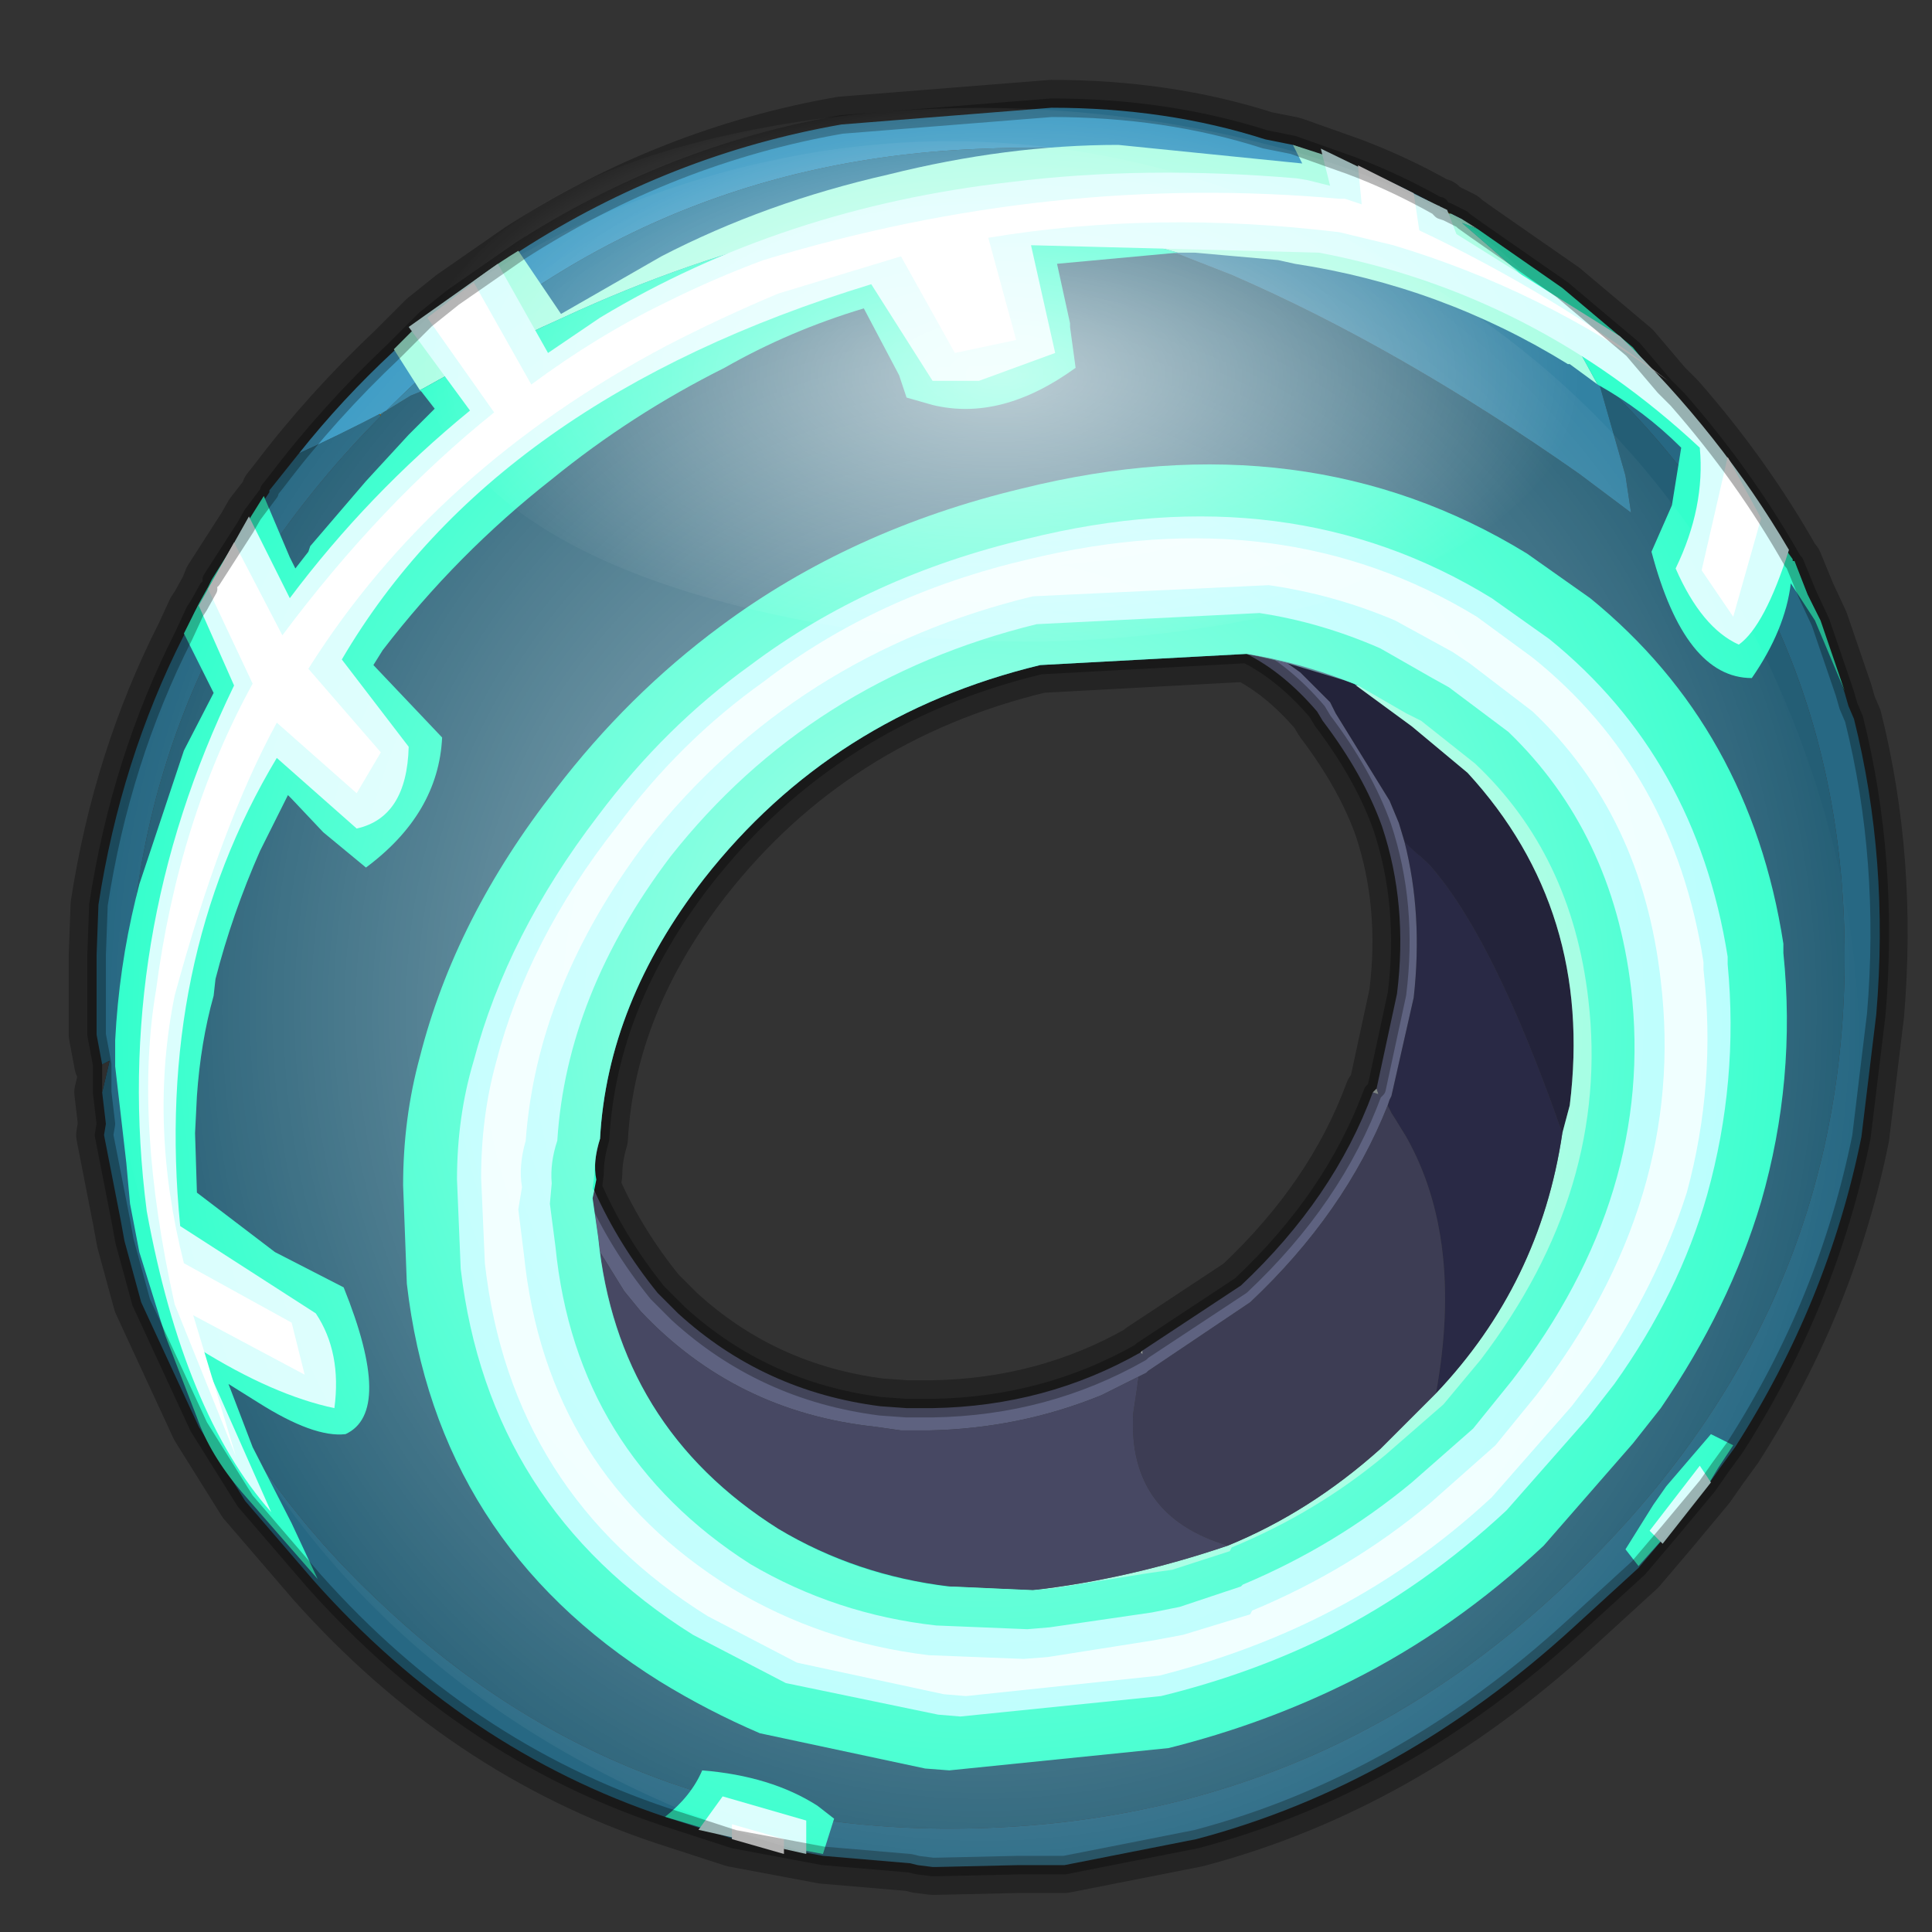 <?xml version="1.0" encoding="UTF-8" standalone="no"?>
<svg xmlns:xlink="http://www.w3.org/1999/xlink" height="520.0px" width="520.0px" xmlns="http://www.w3.org/2000/svg">
  <rect width="100%" height="100%" fill="#333333" stroke="none"/>
  <g transform="matrix(10.0, 0.0, 0.0, 10.0, 0.0, 0.0)">
    <use height="52.0" transform="matrix(1.0, 0.0, 0.0, 1.0, 0.0, 0.0)" width="52.0" xlink:href="#shape0"/>
    <use height="47.75" transform="matrix(1.0, 0.0, 0.0, 1.0, 2.55, 2.9)" width="48.05" xlink:href="#sprite0"/>
    <use height="136.85" transform="matrix(0.21, 0.0, 0.0, 0.105, 11.379, 2.904)" width="148.25" xlink:href="#sprite1"/>
  </g>
  <defs>
    <g id="shape0" transform="matrix(1.0, 0.0, 0.0, 1.0, 0.0, 0.0)">
      <path d="M52.0 0.0 L52.0 52.0 0.0 52.0 0.0 0.0 52.0 0.0" fill="#795fa9" fill-opacity="0.0" fill-rule="evenodd" stroke="none"/>
      <path d="M35.45 19.15 L35.6 19.4 Q36.7 20.85 37.2 22.25 37.9 24.35 37.6 26.75 L37.05 29.3 36.95 29.4 Q35.9 32.25 33.4 34.6 L30.75 36.35 30.7 36.4 Q28.15 37.85 25.1 37.9 L24.75 37.9 24.4 37.9 23.7 37.85 Q20.55 37.45 18.25 35.35 L17.7 34.8 Q16.65 33.5 16.0 32.05 L15.95 32.0 16.0 31.6 Q16.0 31.15 16.15 30.65 16.35 27.0 18.95 23.65 22.4 19.25 28.0 17.9 L33.55 17.6 Q34.55 18.1 35.45 19.15 M36.35 4.45 Q37.55 4.9 38.7 5.55 L38.75 5.55 38.75 5.6 38.8 5.65 38.95 5.7 39.05 5.75 39.35 5.9 39.4 5.95 39.75 6.2 42.05 7.8 43.95 9.4 44.8 10.4 45.15 10.75 Q46.95 12.8 48.25 15.1 L48.3 15.15 48.65 16.0 49.0 16.75 49.65 18.65 49.75 19.0 49.9 19.35 Q50.85 23.15 50.5 27.3 L50.1 30.6 Q49.2 35.05 46.7 38.95 L46.3 39.5 45.95 40.0 44.95 41.2 44.1 42.2 42.35 43.8 Q37.7 48.05 32.2 49.5 L28.65 50.2 27.4 50.2 25.2 50.25 25.1 50.25 24.7 50.2 24.5 50.15 22.15 49.95 19.75 49.5 17.9 48.9 Q12.5 47.1 8.45 42.55 L6.6 40.4 5.35 38.4 3.8 35.05 3.35 33.4 3.25 32.85 2.8 30.55 2.85 30.25 2.75 29.4 2.95 28.55 2.75 28.65 2.6 27.85 2.6 27.3 2.6 25.7 2.65 24.35 Q3.25 20.45 4.95 17.1 L5.25 16.45 5.35 16.3 5.6 15.85 5.7 15.6 6.6 14.2 6.8 13.85 7.15 13.4 7.25 13.25 7.25 13.2 7.45 12.95 Q8.85 11.1 10.6 9.45 L10.85 9.2 11.45 8.6 12.2 8.0 14.0 6.75 Q18.05 4.15 22.65 3.35 L28.3 2.9 Q31.4 2.9 34.05 3.75 L34.8 3.9 36.35 4.45" fill="none" stroke="#000000" stroke-linecap="round" stroke-linejoin="round" stroke-opacity="0.302" stroke-width="1.5"/>
      <path d="M10.25 11.15 L10.25 11.2 10.2 11.15 10.25 11.15 M43.15 10.3 L43.05 10.35 42.85 10.0 42.95 10.1 43.15 10.3" fill="#8e5602" fill-rule="evenodd" stroke="none"/>
      <path d="M38.75 5.6 L38.8 5.65 38.8 5.7 38.75 5.6" fill="#b37c10" fill-rule="evenodd" stroke="none"/>
      <path d="M48.3 15.15 L48.25 15.15 48.25 15.1 48.3 15.15 M38.95 5.7 L39.05 5.75 39.05 5.8 38.95 5.7" fill="#875e0c" fill-rule="evenodd" stroke="none"/>
      <path d="M34.65 17.85 L36.15 18.3 36.45 18.4 36.5 18.45 38.0 19.55 39.5 20.8 Q42.9 24.5 42.25 29.75 L42.05 30.5 Q40.2 25.2 38.45 23.25 L37.9 22.75 37.8 22.65 37.65 22.15 37.4 21.55 35.95 19.2 35.8 18.9 35.0 18.1 34.65 17.85" fill="#23233a" fill-rule="evenodd" stroke="none"/>
      <path d="M42.05 30.5 L42.25 29.75 Q42.9 24.5 39.5 20.8 L38.0 19.55 36.5 18.45 36.55 18.45 38.85 18.75 42.75 22.85 44.15 26.2 43.25 33.95 36.6 42.05 27.05 43.85 25.5 42.7 25.55 42.7 27.8 42.8 Q30.4 42.5 33.05 41.6 35.25 40.7 37.15 39.0 L38.65 37.5 Q41.45 34.55 42.05 30.5" fill="#92fedd" fill-rule="evenodd" stroke="none"/>
      <path d="M37.8 22.65 L37.9 22.75 38.45 23.25 Q40.2 25.2 42.05 30.5 41.45 34.55 38.65 37.5 39.4 33.35 37.85 30.6 L37.45 29.95 37.35 29.75 37.4 29.6 37.45 29.5 38.05 26.85 Q38.3 24.6 37.8 22.65" fill="#292945" fill-rule="evenodd" stroke="none"/>
      <path d="M37.05 29.3 L37.1 29.45 36.95 29.4 37.05 29.3" fill="#586661" fill-rule="evenodd" stroke="none"/>
      <path d="M37.35 29.75 L37.45 29.95 37.85 30.6 Q39.4 33.35 38.65 37.5 L37.15 39.0 Q35.25 40.7 33.05 41.6 30.35 40.8 30.5 38.05 L30.65 37.05 30.85 36.95 30.9 36.9 33.65 35.05 Q36.2 32.65 37.35 29.75" fill="#3d3d54" fill-rule="evenodd" stroke="none"/>
      <path d="M25.5 42.7 Q23.0 42.4 20.95 41.15 16.8 38.55 16.15 33.7 L16.8 34.75 17.25 35.3 Q19.8 38.0 23.55 38.4 L24.25 38.5 24.65 38.5 25.0 38.5 Q27.45 38.45 29.65 37.55 L30.65 37.05 30.5 38.05 Q30.35 40.8 33.05 41.6 30.4 42.5 27.8 42.8 L25.55 42.7 25.5 42.7" fill="#474863" fill-rule="evenodd" stroke="none"/>
      <path d="M30.75 36.35 L30.75 36.45 30.7 36.4 30.75 36.35" fill="#89948f" fill-rule="evenodd" stroke="none"/>
      <path d="M34.65 17.85 L35.0 18.1 35.8 18.9 35.95 19.2 37.4 21.55 37.65 22.15 37.8 22.65 Q38.3 24.6 38.05 26.85 L37.45 29.5 37.4 29.6 37.35 29.75 Q36.2 32.65 33.65 35.05 L30.9 36.9 30.85 36.95 30.65 37.05 29.65 37.55 Q27.45 38.45 25.0 38.5 L24.65 38.5 24.25 38.5 23.55 38.4 Q19.8 38.0 17.25 35.3 L16.8 34.75 16.15 33.7 16.1 33.3 15.95 32.25 16.0 32.05 Q16.65 33.5 17.7 34.8 L18.25 35.35 Q20.55 37.45 23.7 37.85 L24.4 37.9 24.75 37.9 25.1 37.9 Q28.15 37.85 30.7 36.4 L30.75 36.45 30.75 36.35 33.4 34.6 Q35.9 32.25 36.95 29.4 L37.1 29.45 37.05 29.3 37.6 26.75 Q37.9 24.35 37.2 22.25 36.7 20.85 35.6 19.4 L35.45 19.15 Q34.55 18.1 33.55 17.6 L34.65 17.85" fill="#5e6280" fill-rule="evenodd" stroke="none"/>
      <path d="M10.4 11.05 L10.25 11.15 10.2 11.15 10.4 11.05" fill="#44aac4" fill-rule="evenodd" stroke="none"/>
      <path d="M42.9 10.0 L42.95 10.1 42.85 10.0 42.9 10.0" fill="#abdae4" fill-rule="evenodd" stroke="none"/>
      <path d="M10.25 11.2 L10.25 11.15 10.4 11.05 11.05 10.65 11.3 10.55 11.4 10.45 Q13.0 9.55 14.6 8.8 L15.15 8.6 Q18.6 7.0 21.95 6.25 L26.7 5.55 27.45 5.7 27.95 5.8 31.75 6.85 32.0 6.95 33.15 7.4 Q37.65 9.35 42.5 12.75 L43.9 13.8 43.75 12.8 43.05 10.35 43.15 10.3 Q49.65 16.6 49.65 25.75 49.65 35.1 42.85 41.95 36.1 48.85 26.55 49.2 17.0 49.55 10.25 43.15 5.75 38.95 4.25 33.4 3.45 30.55 3.45 27.4 L3.45 27.3 Q3.5 18.0 10.25 11.2 M36.5 18.45 L36.45 18.4 36.15 18.3 34.65 17.85 33.55 17.6 28.0 17.9 Q22.4 19.25 18.95 23.65 16.35 27.0 16.15 30.65 16.0 31.15 16.0 31.6 L15.95 32.0 16.0 32.05 15.95 32.25 16.1 33.3 16.15 33.7 Q16.8 38.55 20.95 41.15 23.0 42.4 25.5 42.7 L27.05 43.85 36.6 42.05 43.25 33.95 44.15 26.2 42.75 22.85 38.85 18.75 36.55 18.45 36.5 18.45" fill="#245e75" fill-rule="evenodd" stroke="none"/>
      <path d="M10.25 11.2 Q3.5 18.0 3.45 27.3 L3.45 27.4 Q3.45 30.55 4.25 33.4 5.75 38.95 10.25 43.15 17.0 49.55 26.55 49.2 36.1 48.85 42.85 41.95 49.65 35.1 49.65 25.75 49.65 16.6 43.15 10.3 L42.95 10.1 42.9 10.0 42.1 7.85 43.95 9.4 44.8 10.4 45.15 10.75 Q46.95 12.8 48.25 15.1 L48.25 15.15 48.3 15.15 48.65 16.0 49.0 16.75 49.65 18.65 49.75 19.0 49.9 19.35 Q50.85 23.15 50.5 27.3 L50.1 30.6 Q49.2 35.05 46.7 38.95 L46.3 39.5 45.95 40.0 44.95 41.2 44.1 42.2 42.35 43.8 Q37.7 48.05 32.2 49.5 L28.65 50.2 27.4 50.2 25.2 50.25 25.1 50.25 24.7 50.2 24.5 50.15 22.15 49.95 19.75 49.5 17.9 48.9 Q12.5 47.1 8.45 42.55 L6.6 40.4 5.35 38.4 3.8 35.05 3.35 33.4 3.25 32.85 2.8 30.55 2.85 30.25 2.75 29.4 2.95 28.55 2.75 28.65 2.6 27.85 2.6 27.3 2.6 25.7 2.65 24.35 Q3.25 20.45 4.95 17.1 L5.25 16.45 5.35 16.3 5.6 15.85 5.7 15.6 6.6 14.2 6.8 13.85 7.15 13.4 7.25 13.25 7.25 13.2 7.45 12.95 8.05 12.2 Q9.15 11.7 10.2 11.15 L10.25 11.2" fill="#276883" fill-rule="evenodd" stroke="none"/>
      <path d="M43.05 10.35 L43.75 12.8 43.9 13.8 42.5 12.75 Q37.65 9.35 33.15 7.4 L32.0 6.95 31.75 6.85 27.95 5.8 27.45 5.7 26.7 5.55 21.95 6.25 Q18.6 7.0 15.15 8.6 L14.6 8.8 Q13.0 9.55 11.4 10.45 L11.3 10.55 11.05 10.65 10.4 11.05 Q17.1 4.3 26.55 4.0 36.1 3.6 42.85 10.0 L43.05 10.35" fill="#3282a3" fill-rule="evenodd" stroke="none"/>
      <path d="M10.4 11.05 L10.2 11.15 Q9.15 11.7 8.05 12.2 9.2 10.75 10.6 9.45 L10.85 9.2 11.45 8.6 12.2 8.0 14.0 6.75 Q18.05 4.15 22.65 3.35 L28.3 2.9 Q31.4 2.9 34.05 3.75 L34.8 3.9 36.35 4.45 Q37.55 4.9 38.7 5.55 L38.75 5.55 38.75 5.6 38.8 5.7 38.8 5.65 38.95 5.7 39.05 5.8 39.05 5.75 39.35 5.9 39.4 5.95 39.75 6.2 42.05 7.8 42.1 7.85 42.9 10.0 42.85 10.0 Q36.1 3.6 26.55 4.0 17.1 4.3 10.4 11.05" fill="#3c9bc4" fill-rule="evenodd" stroke="none"/>
      <path d="M16.0 32.05 L15.95 32.0 16.0 31.6 Q16.0 31.15 16.15 30.65 16.35 27.0 18.95 23.65 22.4 19.25 28.0 17.9 L33.55 17.6 Q34.55 18.1 35.45 19.15 L35.6 19.4 Q36.7 20.85 37.2 22.25 37.9 24.35 37.6 26.75 L37.05 29.3 M36.95 29.4 Q35.9 32.25 33.4 34.6 L30.75 36.35 M30.7 36.4 Q28.15 37.85 25.1 37.9 L24.75 37.9 24.4 37.9 23.7 37.85 Q20.55 37.45 18.25 35.35 L17.7 34.8 Q16.65 33.5 16.0 32.05 M36.95 29.4 L37.05 29.3 M30.7 36.4 L30.75 36.35" fill="none" stroke="#000000" stroke-linecap="round" stroke-linejoin="round" stroke-opacity="0.302" stroke-width="0.5"/>
      <path d="M11.3 10.5 L10.6 9.4 10.8 9.2 11.45 8.55 12.2 8.0 Q13.05 7.3 13.95 6.75 L15.1 8.45 17.8 6.9 Q20.6 5.45 23.9 4.7 27.1 3.9 30.1 3.9 L35.05 4.4 34.8 3.9 36.35 4.4 38.7 5.55 38.75 5.55 38.75 5.6 38.8 5.65 38.9 5.7 39.0 5.75 39.05 5.75 39.35 5.9 39.75 6.15 39.35 6.0 41.25 7.65 42.15 8.8 43.0 10.35 42.25 9.8 42.2 9.8 Q38.8 7.7 34.85 7.1 L34.4 7.0 32.15 6.8 31.7 6.8 27.95 5.75 27.45 5.65 26.7 5.55 21.95 6.2 Q18.6 6.95 15.15 8.55 L14.6 8.8 Q13.0 9.55 11.4 10.45 L11.3 10.5" fill="#abfee4" fill-rule="evenodd" stroke="none"/>
      <path d="M11.3 10.5 L11.4 10.45 Q13.0 9.55 14.6 8.8 L15.15 8.55 Q18.6 6.95 21.95 6.2 L26.7 5.55 27.45 5.65 27.95 5.75 31.7 6.8 28.45 7.1 28.8 8.7 28.8 8.8 28.95 9.9 Q26.95 11.35 25.1 10.9 L24.4 10.7 24.2 10.1 23.25 8.3 Q21.25 8.9 19.5 9.9 17.0 11.15 14.85 12.9 12.3 14.9 10.3 17.5 L10.05 17.9 11.9 19.85 Q11.8 21.9 9.85 23.35 L8.7 22.4 7.85 21.5 7.75 21.4 7.0 22.9 Q6.25 24.6 5.8 26.35 L5.75 26.8 Q5.4 28.05 5.3 29.5 L5.25 30.5 5.3 32.1 7.4 33.7 9.25 34.65 Q10.6 38.0 9.3 38.6 8.45 38.7 6.95 37.75 L6.15 37.25 6.8 38.95 7.85 41.0 8.55 42.5 6.5 40.15 Q5.65 39.15 5.3 38.15 L4.45 35.95 3.75 33.7 3.5 32.4 3.4 31.3 3.1 28.7 3.1 28.0 Q3.2 26.05 3.65 24.2 L3.75 23.8 4.95 20.2 5.75 18.65 4.95 17.05 5.25 16.45 5.35 16.25 5.6 15.8 5.7 15.6 6.6 14.15 7.1 13.35 7.8 15.0 7.95 15.3 8.3 14.85 8.35 14.7 9.85 12.95 11.0 11.7 11.7 11.0 11.35 10.55 11.3 10.5 M43.0 10.35 L42.15 8.8 41.25 7.65 39.35 6.0 39.75 6.15 42.05 7.75 43.95 9.35 44.8 10.4 45.15 10.75 48.25 15.05 48.25 15.1 48.3 15.1 48.65 16.0 49.0 16.7 49.65 18.6 48.85 16.7 48.2 15.7 Q48.05 16.95 47.15 18.25 45.35 18.25 44.45 14.85 L45.0 13.6 45.25 12.05 Q44.25 11.05 43.0 10.35 M45.95 40.0 L44.95 41.2 44.1 42.15 43.75 41.7 44.5 40.5 44.85 40.0 46.05 38.6 46.65 38.9 46.25 39.5 45.95 40.0 M22.15 49.9 L19.75 49.45 17.9 48.9 Q18.6 48.35 18.9 47.65 20.75 47.8 22.0 48.6 L22.45 48.95 22.15 49.9" fill="#33ffcc" fill-rule="evenodd" stroke="none"/>
      <path d="M16.15 8.55 Q21.05 5.6 27.2 4.9 30.8 4.45 34.9 4.8 L35.2 4.85 35.8 5.0 35.55 4.0 38.95 5.65 39.2 6.3 43.6 9.05 Q46.3 11.65 48.15 14.8 47.5 16.85 46.8 17.35 45.8 16.9 45.1 15.3 45.9 13.65 45.75 12.05 41.3 7.9 35.5 6.8 L27.75 6.6 28.4 9.5 26.35 10.25 25.1 10.25 23.45 7.65 Q13.3 10.75 9.2 17.75 L11.0 20.1 Q10.95 22.0 9.6 22.3 L7.45 20.4 Q4.15 25.9 4.85 33.0 L8.5 35.35 Q9.2 36.4 9.0 37.9 7.35 37.55 5.35 36.3 L7.3 40.7 Q4.95 38.05 3.95 32.6 3.0 25.25 6.3 18.45 L5.35 16.3 6.7 13.9 7.8 16.1 Q9.9 13.3 12.65 11.05 L11.0 8.8 13.4 7.1 14.75 9.5 16.15 8.55 M44.75 41.55 L44.4 41.2 45.75 39.45 46.05 39.9 44.75 41.55 M21.7 49.0 L21.7 49.9 18.8 49.25 19.45 48.35 21.7 49.0" fill="#d9fefd" fill-rule="evenodd" stroke="none"/>
      <path d="M17.95 9.3 Q11.7 12.6 8.3 18.0 L10.25 20.25 9.6 21.35 7.45 19.45 Q5.95 22.2 4.7 26.8 4.0 30.25 4.95 34.0 L7.85 35.6 8.2 37.0 5.2 35.4 6.35 39.2 4.7 35.1 Q3.6 30.15 4.2 26.65 4.8 22.05 6.8 18.4 L5.6 15.85 6.3 14.6 7.6 17.1 Q10.25 13.55 13.3 11.1 L11.5 8.55 12.75 7.6 14.3 10.35 Q16.05 9.05 17.9 8.15 19.2 7.5 20.55 7.0 28.3 4.65 36.05 5.35 L36.2 5.35 36.65 5.5 36.55 4.45 38.05 5.2 38.2 6.2 Q41.8 7.9 44.9 10.25 41.5 7.8 37.5 6.6 L36.05 6.25 Q31.1 5.65 26.6 6.4 L27.35 9.15 25.7 9.5 24.25 6.9 20.95 7.9 Q19.4 8.55 17.95 9.3 M47.4 13.95 L46.65 16.6 45.8 15.35 46.5 12.3 47.4 13.95 M19.7 49.5 L19.7 49.1 21.1 49.5 21.1 49.9 19.7 49.5" fill="#ffffff" fill-rule="evenodd" stroke="none"/>
      <path d="M10.85 31.9 Q10.85 30.1 11.3 28.45 12.25 24.7 14.95 21.25 16.9 18.7 19.4 16.85 22.9 14.25 27.5 13.15 35.15 11.25 41.1 14.9 L42.8 16.1 Q47.1 19.6 48.0 25.4 L48.0 25.65 Q48.35 29.05 47.4 32.35 46.55 35.2 44.7 37.9 L43.95 38.85 41.55 41.6 Q39.15 43.85 36.35 45.25 34.05 46.4 31.45 47.05 L25.55 47.65 24.9 47.6 20.45 46.65 Q19.05 46.05 17.75 45.25 11.75 41.5 10.95 34.55 L10.85 31.9 M37.85 19.2 L36.55 18.45 Q35.1 17.85 33.55 17.6 L28.0 17.9 Q22.4 19.25 18.95 23.65 16.35 27.0 16.15 30.65 15.95 31.25 16.05 31.75 L15.95 32.25 16.1 33.3 Q16.6 38.4 20.95 41.15 23.05 42.4 25.55 42.7 L27.8 42.8 28.35 42.75 30.85 42.35 31.55 42.25 33.1 41.75 33.15 41.65 Q35.45 40.7 37.3 39.15 L38.85 37.8 39.85 36.6 Q43.35 32.0 42.75 26.9 42.3 23.0 39.7 20.55 L38.25 19.4 37.85 19.2" fill="#33ffcc" fill-rule="evenodd" stroke="none"/>
      <path d="M16.1 21.95 Q17.9 19.55 20.2 17.9 23.4 15.5 27.65 14.5 34.7 12.75 40.15 16.1 L41.7 17.2 Q45.65 20.4 46.5 25.75 L46.5 25.95 Q46.8 29.1 45.95 32.15 45.2 34.8 43.45 37.25 L42.75 38.15 40.55 40.65 Q38.35 42.7 35.8 44.0 33.7 45.05 31.25 45.65 L25.85 46.2 25.25 46.15 21.15 45.3 18.65 44.0 Q13.15 40.55 12.4 34.15 L12.3 31.75 Q12.3 30.05 12.75 28.55 13.65 25.15 16.1 21.95 M37.15 17.45 Q35.55 16.75 33.9 16.5 L27.9 16.8 Q21.8 18.3 18.05 23.05 15.25 26.75 15.0 30.7 14.8 31.3 14.85 31.85 L14.8 32.4 14.95 33.55 Q15.5 39.1 20.2 42.1 22.5 43.45 25.2 43.75 L27.65 43.85 28.25 43.8 31.0 43.4 31.75 43.25 33.4 42.7 33.45 42.65 Q35.95 41.6 38.0 39.9 L39.65 38.45 40.7 37.15 Q44.55 32.15 43.9 26.6 43.4 22.4 40.6 19.7 L39.0 18.5 38.55 18.25 37.15 17.45" fill="#b4fefd" fill-rule="evenodd" stroke="none"/>
      <path d="M16.6 22.25 Q18.3 19.95 20.55 18.35 23.6 16.0 27.7 15.05 34.5 13.4 39.75 16.6 L41.25 17.7 Q45.05 20.75 45.85 25.9 L45.85 26.1 Q46.2 29.15 45.4 32.1 44.6 34.6 42.95 37.0 L42.3 37.85 40.15 40.3 Q38.05 42.25 35.55 43.5 33.55 44.5 31.2 45.1 L26.0 45.65 25.4 45.6 21.45 44.75 19.05 43.5 Q13.75 40.2 13.05 34.0 L12.95 31.7 Q12.95 30.05 13.35 28.6 14.2 25.3 16.6 22.25 M37.55 16.7 Q35.9 16.0 34.15 15.75 L27.8 16.05 Q21.4 17.6 17.4 22.65 14.45 26.55 14.15 30.7 13.95 31.4 14.05 31.95 L13.95 32.55 14.1 33.75 Q14.7 39.65 19.7 42.75 22.1 44.2 25.0 44.55 L27.55 44.65 28.2 44.6 31.05 44.15 31.85 44.0 33.65 43.45 33.7 43.35 Q36.35 42.25 38.5 40.45 L40.25 38.9 41.35 37.55 Q45.4 32.3 44.7 26.4 44.2 21.95 41.25 19.15 L39.55 17.85 39.1 17.55 37.55 16.7" fill="#eeffff" fill-rule="evenodd" stroke="none"/>
      <path d="M2.75 29.4 L2.75 28.65 2.95 28.55 2.75 29.4" fill="#444444" fill-rule="evenodd" stroke="none"/>
      <path d="M5.7 15.6 L6.6 14.2 6.8 13.85 7.25 13.25 7.25 13.2 7.45 12.95 Q8.85 11.1 10.6 9.45 L10.85 9.2 11.45 8.6 12.2 8.0 14.0 6.75 Q18.05 4.15 22.65 3.35 L28.3 2.9 Q31.4 2.9 34.05 3.75 L34.8 3.9 36.35 4.45 Q37.55 4.9 38.7 5.55 L38.75 5.55 38.75 5.6 38.8 5.65 38.95 5.7 39.05 5.75 39.35 5.9 39.4 5.95 39.75 6.2 42.05 7.8 43.95 9.4 44.8 10.4 45.15 10.75 Q46.95 12.8 48.25 15.1 L48.3 15.15 48.65 16.0 49.0 16.75 49.65 18.65 49.75 19.0 49.9 19.35 Q50.85 23.15 50.5 27.3 L50.1 30.6 Q49.2 35.05 46.7 38.95 L46.3 39.5 45.95 40.0 44.95 41.2 44.1 42.2 42.35 43.8 Q37.7 48.05 32.2 49.5 L28.65 50.2 27.4 50.2 25.2 50.25 25.1 50.25 24.7 50.2 24.5 50.15 22.15 49.95 19.75 49.5 17.9 48.9 Q12.5 47.1 8.45 42.55 L6.6 40.4 5.35 38.4 3.8 35.05 3.35 33.4 3.25 32.85 2.8 30.55 2.85 30.25 2.75 29.4 2.75 28.65 2.6 27.85 2.6 27.3 2.6 25.7 2.65 24.35 Q3.25 20.45 4.95 17.1 L5.25 16.45 5.35 16.3 5.6 15.85" fill="none" stroke="#000000" stroke-linecap="round" stroke-linejoin="round" stroke-opacity="0.302" stroke-width="0.5"/>
    </g>
    <g id="sprite0" transform="matrix(1.0, 0.0, 0.0, 1.0, 0.0, 0.0)">
      <clipPath id="clipPath0" transform="matrix(1.0, 0.0, 0.0, 1.0, 0.0, 0.0)">
        <use height="47.35" transform="matrix(1.0, 0.0, 0.0, 1.0, 0.0, 0.0)" width="48.05" xlink:href="#shape1"/>
      </clipPath>
      <g clip-path="url(#clipPath0)">
        <use height="136.85" transform="matrix(0.318, 0.0, 0.0, 0.342, 0.348, 0.902)" width="148.25" xlink:href="#sprite1"/>
      </g>
    </g>
    <g id="shape1" transform="matrix(1.0, 0.0, 0.0, 1.0, 0.0, 0.0)">
      <path d="M40.3 7.1 L40.5 7.45 41.2 9.9 41.35 10.9 39.95 9.85 Q35.1 6.45 30.6 4.5 L29.45 4.05 29.2 3.95 Q27.25 3.3 25.4 2.9 L24.9 2.8 24.15 2.65 19.4 3.35 Q16.05 4.1 12.6 5.7 L12.05 5.9 8.85 7.55 8.75 7.65 8.5 7.75 7.85 8.15 Q14.55 1.4 24.0 1.1 33.55 0.7 40.3 7.1" fill="#fcac36" fill-opacity="0.62" fill-rule="evenodd" stroke="none"/>
      <path d="M7.85 8.15 L8.5 7.75 8.75 7.65 8.85 7.55 12.05 5.9 12.6 5.7 Q16.05 4.1 19.4 3.35 L24.15 2.65 24.9 2.8 25.4 2.9 Q27.25 3.3 29.2 3.95 L29.45 4.05 30.6 4.5 Q35.1 6.45 39.95 9.85 L41.35 10.9 41.2 9.9 40.5 7.45 40.3 7.1 Q47.1 13.5 47.1 22.85 47.1 32.2 40.3 39.05 33.55 45.95 24.0 46.3 14.45 46.65 7.7 40.25 3.2 36.05 1.7 30.5 0.9 27.65 0.9 24.5 L0.9 24.4 Q0.95 15.1 7.7 8.3 L7.65 8.25 7.85 8.15 M22.95 39.8 L24.5 40.95 34.05 39.15 40.7 31.05 41.6 23.3 40.2 19.95 36.3 15.85 34.0 15.55 33.95 15.55 33.9 15.5 33.6 15.4 32.1 14.95 31.0 14.7 25.45 15.0 Q19.85 16.35 16.4 20.75 13.8 24.1 13.6 27.75 13.45 28.25 13.45 28.7 L13.4 29.1 13.45 29.15 13.4 29.35 13.55 30.4 13.6 30.8 Q14.25 35.65 18.4 38.25 20.45 39.5 22.95 39.8" fill="#8e5602" fill-opacity="0.62" fill-rule="evenodd" stroke="none"/>
      <path d="M36.2 2.7 L36.25 2.75 36.25 2.8 36.2 2.7" fill="#b37c10" fill-opacity="0.62" fill-rule="evenodd" stroke="none"/>
      <path d="M45.7 12.2 L45.75 12.25 45.7 12.25 45.7 12.2 M36.4 2.8 L36.5 2.85 36.5 2.9 36.4 2.8" fill="#875e0c" fill-opacity="0.62" fill-rule="evenodd" stroke="none"/>
      <path d="M33.95 15.55 L34.0 15.55 36.3 15.85 40.2 19.95 41.6 23.3 40.7 31.05 34.05 39.15 24.5 40.95 22.95 39.8 23.0 39.8 25.25 39.9 Q27.85 39.6 30.5 38.7 32.7 37.8 34.6 36.1 L36.1 34.6 Q38.9 31.65 39.5 27.6 L39.7 26.85 Q40.35 21.6 36.95 17.9 L35.45 16.65 33.95 15.55" fill="#92fedd" fill-opacity="0.62" fill-rule="evenodd" stroke="none"/>
      <path d="M34.5 26.4 L34.55 26.55 34.4 26.5 34.5 26.4" fill="#586661" fill-opacity="0.62" fill-rule="evenodd" stroke="none"/>
      <path d="M28.2 33.55 L28.15 33.5 28.2 33.45 28.2 33.55" fill="#89948f" fill-opacity="0.62" fill-rule="evenodd" stroke="none"/>
      <path d="M45.75 12.25 L46.1 13.1 46.45 13.85 47.1 15.75 47.2 16.1 47.35 16.45 Q48.3 20.25 47.95 24.4 L47.55 27.7 Q46.65 32.15 44.15 36.05 L43.75 36.6 43.4 37.1 42.4 38.3 41.55 39.3 39.8 40.9 Q35.15 45.15 29.65 46.6 L26.1 47.3 24.85 47.3 22.65 47.35 22.55 47.35 22.15 47.3 21.95 47.25 19.6 47.05 17.2 46.6 15.35 46.0 Q9.95 44.2 5.9 39.65 L4.05 37.5 2.8 35.5 1.25 32.15 0.8 30.5 0.7 29.95 0.25 27.65 0.3 27.35 0.2 26.5 0.4 25.65 0.2 25.75 0.05 24.95 0.05 24.4 0.05 22.8 0.1 21.45 Q0.7 17.55 2.4 14.2 L2.7 13.55 2.8 13.4 3.05 12.95 3.15 12.7 4.05 11.3 4.25 10.95 4.6 10.5 4.7 10.35 4.7 10.3 4.9 10.05 Q6.3 8.2 8.05 6.55 L8.3 6.3 8.9 5.7 9.65 5.1 11.45 3.85 Q15.5 1.25 20.1 0.45 L25.75 0.0 Q28.85 0.0 31.5 0.85 L32.25 1.0 33.8 1.55 Q35.0 2.0 36.15 2.65 L36.2 2.65 36.2 2.7 36.25 2.8 36.25 2.75 36.4 2.8 36.5 2.9 36.5 2.85 36.8 3.0 36.85 3.05 37.2 3.3 39.5 4.9 41.4 6.5 42.25 7.5 42.6 7.85 Q44.4 9.9 45.7 12.2 L45.7 12.25 45.75 12.25 M40.3 7.1 Q33.55 0.7 24.0 1.1 14.55 1.4 7.85 8.15 L7.65 8.25 7.7 8.3 Q0.95 15.1 0.9 24.4 L0.9 24.5 Q0.9 27.65 1.7 30.5 3.2 36.05 7.7 40.25 14.45 46.65 24.0 46.3 33.55 45.95 40.3 39.05 47.1 32.2 47.1 22.85 47.1 13.5 40.3 7.1" fill="#b87003" fill-opacity="0.62" fill-rule="evenodd" stroke="none"/>
    </g>
    <g id="sprite1" transform="matrix(1.0, 0.0, 0.0, 1.0, 73.5, 65.0)">
      <use height="136.85" transform="matrix(1.0, 0.0, 0.0, 1.0, -73.5, -65.0)" width="148.25" xlink:href="#shape2"/>
    </g>
    <g id="shape2" transform="matrix(1.0, 0.0, 0.0, 1.0, 73.5, 65.0)">
      <path d="M36.65 -54.65 Q60.05 -42.0 69.75 -17.95 80.55 8.9 68.0 34.1 55.45 59.35 26.8 68.2 -1.8 77.05 -29.7 64.3 -57.6 51.6 -68.45 24.75 -79.3 -2.05 -66.75 -27.25 L-66.7 -27.3 Q-54.1 -52.5 -25.5 -61.4 3.1 -70.2 31.0 -57.5 L36.65 -54.65" fill="url(#gradient0)" fill-rule="evenodd" stroke="none"/>
    </g>
    <radialGradient cx="0" cy="0" gradientTransform="matrix(0.091, 0.0, 0.0, 0.091, 0.6, 3.4)" gradientUnits="userSpaceOnUse" id="gradient0" r="819.2" spreadMethod="pad">
      <stop offset="0.0" stop-color="#ffffff" stop-opacity="0.62"/>
      <stop offset="1.0" stop-color="#ffffff" stop-opacity="0.0"/>
    </radialGradient>
  </defs>
</svg>
